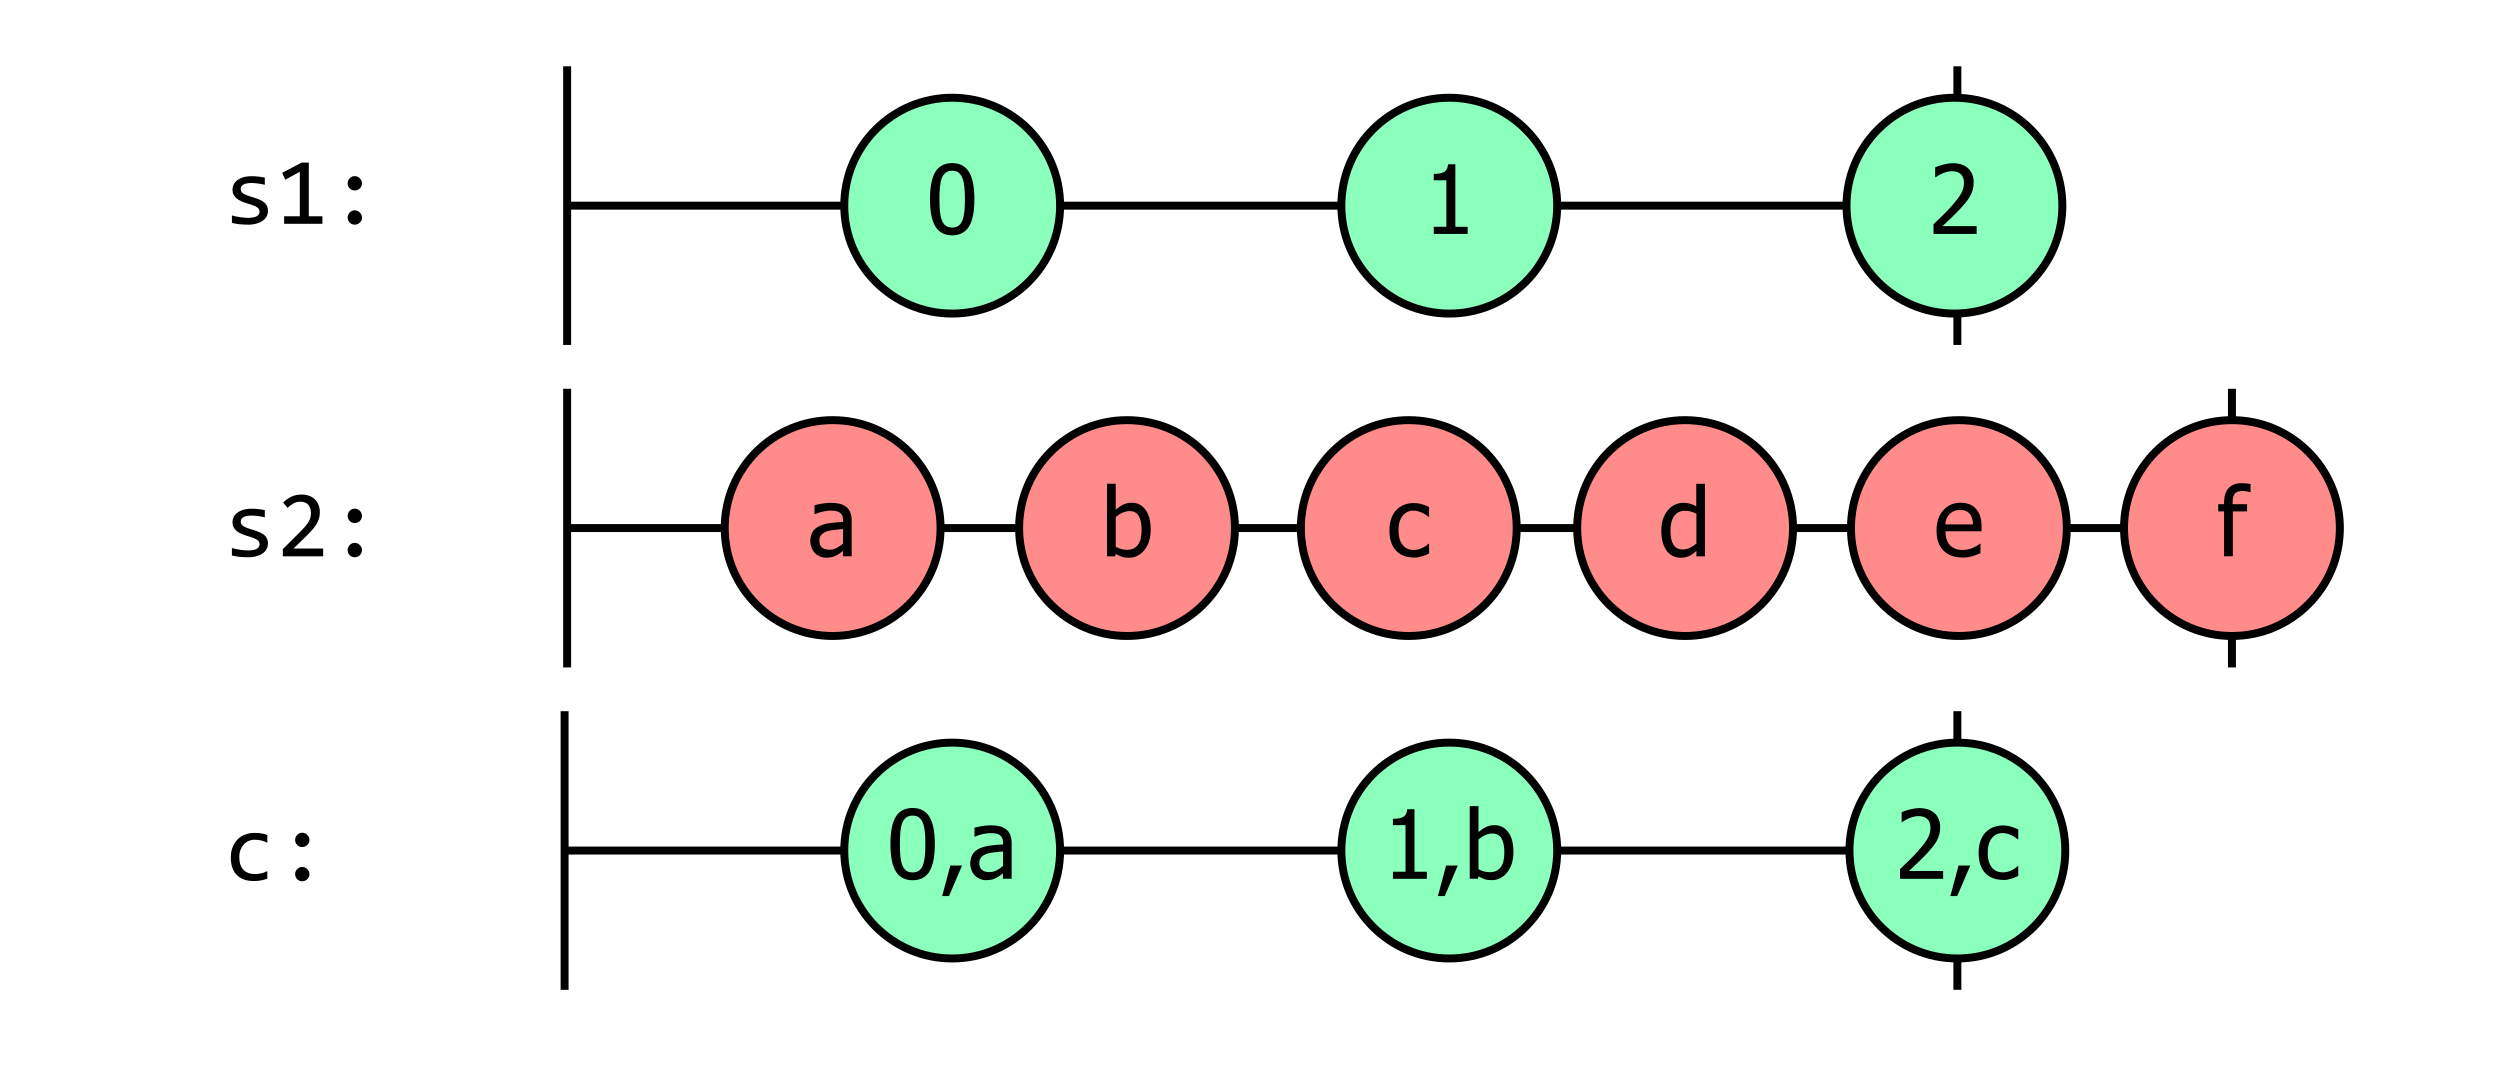 <?xml version="1.0" encoding="UTF-8"?>
<svg id="Layer_1" data-name="Layer 1" xmlns="http://www.w3.org/2000/svg" viewBox="0 0 314.12 136.45">
  <defs>
    <style>
      .cls-1 {
        fill: none;
      }

      .cls-1, .cls-2, .cls-3 {
        stroke: #000;
        stroke-miterlimit: 10;
      }

      .cls-2 {
        fill: #ff8b8b;
      }

      .cls-4 {
        stroke-width: 0px;
      }

      .cls-3 {
        fill: #8bffbc;
      }
    </style>
  </defs>
  <line class="cls-1" x1="70.94" y1="89.36" x2="70.94" y2="124.37"/>
  <line id="source_line" data-name="source line" class="cls-1" x1="71.26" y1="25.84" x2="245.04" y2="25.84"/>
  <line id="source_line-2" data-name="source line" class="cls-1" x1="71.26" y1="106.87" x2="245.94" y2="106.87"/>
  <g>
    <path class="cls-4" d="M33.67,26.51c0,.21-.04.39-.11.56s-.17.31-.29.44-.26.24-.42.33-.33.16-.51.22-.37.1-.56.13-.38.04-.56.04c-.4,0-.76-.02-1.1-.05s-.66-.09-.98-.17v-.94c.34.1.69.17,1.03.22s.68.08,1.01.08c.49,0,.85-.07,1.08-.2s.35-.32.35-.57c0-.11-.02-.2-.06-.28s-.1-.16-.2-.24-.25-.16-.45-.24-.49-.18-.84-.28c-.27-.08-.51-.17-.74-.27s-.42-.22-.58-.35-.29-.3-.39-.48-.14-.4-.14-.65c0-.16.04-.34.11-.54s.21-.38.39-.54.43-.31.74-.42.7-.17,1.17-.17c.23,0,.49.01.77.04s.57.07.88.13v.91c-.32-.08-.62-.14-.91-.17s-.54-.06-.75-.06c-.25,0-.47.02-.64.06s-.31.09-.42.16-.18.15-.23.24-.07.19-.07.3.02.2.06.29.12.17.23.25.27.16.47.24.46.17.78.26c.35.1.64.21.88.32s.43.24.58.37.25.29.32.46.1.37.1.59Z"/>
    <path class="cls-4" d="M40.51,28.12h-4.81v-.95h1.97v-5.59l-1.83,1-.38-.87,2.44-1.28h.9v6.74h1.71v.95Z"/>
    <path class="cls-4" d="M44.57,22.13c.12,0,.24.02.35.07s.21.11.29.2.15.18.2.29.07.22.07.35-.02.24-.07.35-.11.2-.2.28-.18.15-.29.19-.22.07-.35.07-.24-.02-.35-.07-.2-.11-.28-.19-.15-.18-.19-.28-.07-.22-.07-.35.02-.24.07-.35.11-.21.19-.29.18-.15.28-.2.22-.07.35-.07ZM44.57,26.43c.12,0,.24.02.35.07s.21.11.29.2.15.18.2.29.07.22.07.35-.02.24-.07.35-.11.2-.2.28-.18.15-.29.19-.22.07-.35.07-.24-.02-.35-.07-.2-.11-.28-.19-.15-.18-.19-.28-.07-.22-.07-.35.02-.24.07-.35.11-.21.19-.29.18-.15.28-.2.22-.07.35-.07Z"/>
  </g>
  <g>
    <path class="cls-4" d="M33.67,68.3c0,.21-.04.39-.11.56s-.17.31-.29.44-.26.24-.42.33-.33.16-.51.22-.37.1-.56.13-.38.04-.56.04c-.4,0-.76-.02-1.1-.05s-.66-.09-.98-.17v-.94c.34.1.69.17,1.03.22s.68.08,1.01.08c.49,0,.85-.07,1.08-.2s.35-.32.35-.57c0-.11-.02-.2-.06-.29s-.1-.16-.2-.24-.25-.15-.45-.24-.49-.18-.84-.28c-.27-.08-.51-.17-.74-.27s-.42-.22-.58-.35-.29-.3-.39-.48-.14-.4-.14-.65c0-.16.04-.34.11-.54s.21-.38.39-.54.43-.31.74-.42.7-.17,1.17-.17c.23,0,.49.01.77.04s.57.07.88.13v.91c-.32-.08-.62-.14-.91-.17s-.54-.05-.75-.05c-.25,0-.47.02-.64.06s-.31.09-.42.16-.18.15-.23.24-.07.19-.07.3.02.2.06.29.12.17.23.25.27.16.47.24.46.17.78.26c.35.1.64.21.88.32s.43.24.58.37.25.29.32.46.1.37.1.59Z"/>
    <path class="cls-4" d="M40.58,69.9h-5.04v-.91l1.98-1.97c.32-.32.59-.6.79-.83s.36-.45.47-.64.19-.38.23-.55.06-.36.06-.56c0-.19-.03-.37-.08-.54s-.13-.32-.23-.45-.24-.23-.41-.3-.37-.11-.6-.11c-.32,0-.62.07-.88.22s-.51.33-.73.56l-.56-.67c.29-.3.62-.55,1-.73s.82-.28,1.32-.28c.34,0,.65.05.93.15s.52.25.72.44.36.43.47.7.17.59.17.94c0,.29-.04.56-.12.81s-.2.5-.35.75-.36.51-.6.77-.52.56-.85.87l-1.39,1.35h3.72v.97Z"/>
    <path class="cls-4" d="M44.57,63.91c.12,0,.24.02.35.07s.21.12.29.2.15.18.2.29.07.22.07.35-.02.24-.07.35-.11.2-.2.29-.18.15-.29.19-.22.07-.35.07-.24-.02-.35-.07-.2-.11-.28-.19-.15-.18-.19-.29-.07-.22-.07-.35.02-.24.07-.35.11-.21.19-.29.18-.15.28-.2.22-.07.35-.07ZM44.57,68.21c.12,0,.24.02.35.07s.21.12.29.2.15.18.2.29.07.22.07.35-.02.24-.07.35-.11.2-.2.29-.18.15-.29.19-.22.07-.35.07-.24-.02-.35-.07-.2-.11-.28-.19-.15-.18-.19-.29-.07-.22-.07-.35.02-.24.07-.35.11-.21.19-.29.18-.15.28-.2.22-.07.35-.07Z"/>
  </g>
  <g>
    <path class="cls-4" d="M33.58,110.4c-.27.1-.54.18-.82.23s-.57.07-.86.07c-.93,0-1.65-.25-2.15-.76s-.75-1.24-.75-2.21c0-.46.07-.89.22-1.27s.35-.7.61-.97.57-.48.94-.62.76-.22,1.2-.22c.3,0,.59.02.86.06s.52.11.76.21v.97c-.25-.13-.51-.23-.78-.29s-.54-.09-.82-.09c-.26,0-.51.05-.74.15s-.44.24-.61.43-.31.42-.42.69-.15.57-.15.91c0,.71.17,1.24.52,1.6s.83.53,1.44.53c.28,0,.55-.03.81-.09s.51-.16.75-.28v.95Z"/>
    <path class="cls-4" d="M37.97,104.63c.12,0,.24.02.35.07s.21.11.29.2.15.18.2.29.07.22.07.35-.02.24-.07.35-.11.2-.2.28-.18.15-.29.19-.22.07-.35.07-.24-.02-.35-.07-.2-.11-.28-.19-.15-.18-.19-.28-.07-.22-.07-.35.02-.24.07-.35.11-.21.19-.29.18-.15.28-.2.22-.07.35-.07ZM37.97,108.93c.12,0,.24.02.35.07s.21.11.29.2.15.18.2.29.07.22.07.35-.02.24-.07.35-.11.2-.2.28-.18.15-.29.19-.22.07-.35.07-.24-.02-.35-.07-.2-.11-.28-.19-.15-.18-.19-.28-.07-.22-.07-.35.02-.24.07-.35.11-.21.19-.29.18-.15.28-.2.22-.07.35-.07Z"/>
  </g>
  <line class="cls-1" x1="71.26" y1="8.33" x2="71.26" y2="43.34"/>
  <line class="cls-1" x1="245.94" y1="8.33" x2="245.94" y2="43.34"/>
  <g>
    <circle class="cls-3" cx="119.64" cy="25.84" r="13.56"/>
    <path class="cls-4" d="M122.43,25.02c0,1.57-.23,2.72-.68,3.45s-1.16,1.1-2.11,1.1-1.67-.37-2.12-1.12-.67-1.88-.67-3.42.23-2.73.68-3.45,1.16-1.09,2.11-1.09,1.67.38,2.12,1.13.67,1.89.67,3.4ZM120.93,27.68c.11-.29.19-.65.24-1.1s.07-.96.07-1.56-.02-1.12-.07-1.56-.13-.81-.25-1.1c-.12-.3-.28-.52-.48-.68s-.47-.23-.8-.23-.59.08-.8.23-.37.38-.5.69c-.12.3-.2.67-.24,1.12s-.06.96-.06,1.54c0,.61.02,1.12.06,1.53s.12.78.24,1.1c.11.3.27.53.48.69s.48.24.82.24.59-.08.8-.23.37-.38.49-.69Z"/>
  </g>
  <g>
    <circle class="cls-3" cx="182.1" cy="25.84" r="13.56"/>
    <path class="cls-4" d="M184.4,29.39h-4.25v-.89h1.58v-5.85h-1.58v-.8c.6,0,1.04-.08,1.32-.25s.44-.49.48-.96h.91v7.86h1.55v.89Z"/>
  </g>
  <g>
    <circle class="cls-3" cx="245.57" cy="25.84" r="13.56"/>
    <path class="cls-4" d="M248.32,29.39h-5.38v-1.22c.39-.37.75-.72,1.1-1.05s.68-.69,1.01-1.05c.66-.73,1.12-1.32,1.36-1.75s.36-.89.36-1.36c0-.24-.04-.46-.11-.64s-.18-.34-.31-.46c-.14-.12-.29-.21-.47-.26s-.38-.09-.59-.09-.42.03-.63.08-.42.12-.61.2c-.16.07-.32.15-.47.24s-.28.17-.37.24h-.06v-1.24c.24-.12.58-.24,1.01-.35s.84-.17,1.23-.17c.81,0,1.45.22,1.91.65s.69,1.02.69,1.75c0,.34-.04.65-.12.94s-.19.56-.33.8c-.14.25-.32.51-.52.76s-.42.5-.64.74c-.37.4-.78.81-1.23,1.24s-.81.77-1.08,1.02h4.29v1Z"/>
  </g>
  <g>
    <circle class="cls-3" cx="119.64" cy="106.87" r="13.56"/>
    <g>
      <path class="cls-4" d="M117.46,106.05c0,1.57-.23,2.72-.68,3.45s-1.16,1.1-2.11,1.1-1.67-.37-2.12-1.12-.67-1.88-.67-3.42.23-2.73.68-3.45,1.16-1.09,2.11-1.09,1.67.38,2.12,1.13.67,1.89.67,3.4ZM115.96,108.71c.11-.29.19-.65.24-1.1s.07-.96.07-1.56-.02-1.12-.07-1.56-.13-.81-.25-1.1c-.12-.3-.28-.52-.48-.68s-.47-.23-.8-.23-.59.08-.8.23-.37.38-.5.69c-.12.3-.2.67-.24,1.12s-.06.96-.06,1.54c0,.61.02,1.12.06,1.53s.12.78.24,1.1c.11.3.27.53.48.69s.48.24.82.24.59-.08.8-.23.37-.38.49-.69Z"/>
      <path class="cls-4" d="M120.88,108.75l-1.64,3.84h-.86l1.03-3.84h1.46Z"/>
      <path class="cls-4" d="M126.03,109.72c-.09.07-.21.16-.36.28s-.3.21-.44.28c-.2.1-.38.18-.57.23s-.44.08-.76.08c-.27,0-.53-.05-.77-.15s-.46-.24-.64-.43c-.18-.18-.32-.4-.42-.67s-.16-.54-.16-.83c0-.45.1-.84.29-1.16s.49-.57.91-.76c.37-.17.8-.28,1.3-.35s1.04-.11,1.62-.14v-.21c0-.26-.04-.47-.12-.62s-.19-.28-.33-.37c-.14-.09-.31-.15-.52-.18s-.41-.04-.63-.04c-.25,0-.55.04-.9.11s-.69.19-1.03.33h-.06v-1.12c.2-.06.49-.12.87-.19s.75-.11,1.12-.11c.45,0,.83.04,1.14.11s.59.2.83.38c.24.18.42.41.53.7s.18.63.18,1.04v4.48h-1.1v-.7ZM126.03,108.8v-1.82c-.26.02-.59.06-.99.1s-.72.1-.97.17c-.29.09-.54.23-.73.41s-.29.44-.29.78c0,.38.11.66.32.85s.52.29.93.29c.35,0,.66-.08.94-.23s.54-.33.79-.55Z"/>
    </g>
  </g>
  <g>
    <circle class="cls-3" cx="182.1" cy="106.87" r="13.56"/>
    <g>
      <path class="cls-4" d="M179.27,110.42h-4.25v-.89h1.58v-5.85h-1.58v-.8c.6,0,1.04-.08,1.32-.25s.44-.49.48-.96h.91v7.86h1.55v.89Z"/>
      <path class="cls-4" d="M183.17,108.75l-1.64,3.84h-.86l1.03-3.84h1.46Z"/>
      <path class="cls-4" d="M190.16,107.03c0,1.07-.26,1.93-.78,2.58s-1.17.98-1.95.98c-.36,0-.66-.04-.91-.13s-.5-.21-.75-.35l-.07.3h-1.03v-9.12h1.1v3.26c.28-.25.58-.46.9-.62s.69-.25,1.1-.25c.74,0,1.32.3,1.75.89s.64,1.41.64,2.46ZM189.02,107.12c0-.78-.12-1.37-.36-1.78s-.62-.61-1.15-.61c-.3,0-.6.07-.91.21s-.58.32-.83.53v3.75c.28.14.52.23.74.29s.45.08.71.08c.56,0,1-.2,1.32-.6s.48-1.03.48-1.89Z"/>
    </g>
  </g>
  <line id="source_line-3" data-name="source line" class="cls-1" x1="71.26" y1="66.35" x2="280.44" y2="66.35"/>
  <line class="cls-1" x1="280.44" y1="48.85" x2="280.44" y2="83.86"/>
  <line class="cls-1" x1="71.26" y1="48.85" x2="71.26" y2="83.86"/>
  <g>
    <circle class="cls-2" cx="104.62" cy="66.35" r="13.56"/>
    <path class="cls-4" d="M105.93,69.2c-.09.07-.21.16-.36.28s-.3.21-.44.28c-.2.1-.38.18-.57.23s-.44.08-.76.08c-.27,0-.53-.05-.77-.15s-.46-.24-.64-.43c-.18-.18-.32-.4-.42-.67s-.16-.54-.16-.83c0-.45.1-.84.29-1.16s.49-.57.91-.76c.37-.17.8-.28,1.3-.35s1.04-.11,1.62-.14v-.21c0-.26-.04-.47-.12-.62s-.19-.28-.33-.37c-.14-.09-.31-.15-.52-.18s-.41-.04-.63-.04c-.25,0-.55.04-.9.11s-.69.19-1.03.33h-.06v-1.12c.2-.06.49-.12.87-.19s.75-.11,1.12-.11c.45,0,.83.04,1.14.11s.59.2.83.38c.24.18.42.41.53.7s.18.63.18,1.04v4.48h-1.1v-.7ZM105.93,68.29v-1.82c-.26.02-.59.06-.99.1s-.72.1-.97.17c-.29.09-.54.23-.73.41s-.29.44-.29.78c0,.38.11.66.32.85s.52.29.93.29c.35,0,.66-.08.94-.23s.54-.33.79-.55Z"/>
  </g>
  <g>
    <circle class="cls-2" cx="141.61" cy="66.35" r="13.56"/>
    <path class="cls-4" d="M144.58,66.52c0,1.07-.26,1.93-.78,2.58s-1.17.98-1.95.98c-.36,0-.66-.04-.91-.13s-.5-.21-.75-.35l-.07.3h-1.03v-9.12h1.1v3.26c.28-.25.58-.46.9-.62s.69-.25,1.1-.25c.74,0,1.32.3,1.75.89s.64,1.41.64,2.46ZM143.44,66.61c0-.78-.12-1.37-.36-1.78s-.62-.61-1.15-.61c-.3,0-.6.07-.91.21s-.58.32-.83.53v3.75c.28.14.52.23.74.29s.45.08.71.08c.56,0,1-.2,1.32-.6s.48-1.03.48-1.89Z"/>
  </g>
  <g>
    <circle class="cls-2" cx="177.01" cy="66.35" r="13.56"/>
    <path class="cls-4" d="M177.64,70.05c-.45,0-.86-.07-1.24-.21s-.7-.35-.97-.63-.48-.64-.63-1.06-.22-.93-.22-1.51.08-1.07.23-1.49.36-.77.62-1.05.58-.5.96-.66.8-.23,1.24-.23c.36,0,.71.05,1.04.15s.63.22.89.35v1.24h-.06c-.08-.07-.18-.14-.3-.23s-.27-.17-.45-.26c-.15-.08-.33-.15-.54-.21s-.41-.09-.6-.09c-.57,0-1.03.22-1.37.65s-.52,1.04-.52,1.83.17,1.38.5,1.81.8.65,1.39.65c.36,0,.7-.07,1.03-.22s.61-.34.86-.57h.06v1.24c-.11.05-.25.11-.41.18s-.31.13-.45.16c-.19.05-.36.1-.5.13s-.34.04-.57.04Z"/>
  </g>
  <g>
    <circle class="cls-2" cx="211.73" cy="66.35" r="13.56"/>
    <path class="cls-4" d="M214.25,69.9h-1.1v-.67c-.17.14-.32.26-.45.36s-.27.18-.44.26c-.16.07-.32.13-.49.17s-.36.06-.59.06c-.36,0-.68-.07-.99-.22s-.56-.37-.77-.65c-.21-.29-.38-.65-.5-1.07s-.18-.91-.18-1.46.07-1.07.22-1.49.35-.79.62-1.1c.24-.29.53-.51.86-.67s.69-.24,1.06-.24c.33,0,.61.04.86.11s.5.18.77.34v-2.84h1.1v9.12ZM213.15,68.31v-3.77c-.27-.13-.52-.22-.74-.28s-.45-.08-.71-.08c-.57,0-1.01.21-1.33.64s-.48,1.04-.48,1.84.12,1.36.37,1.77.64.61,1.18.61c.29,0,.58-.07.87-.2s.57-.31.83-.53Z"/>
  </g>
  <g>
    <circle class="cls-2" cx="246.13" cy="66.35" r="13.56"/>
    <path class="cls-4" d="M246.61,70.05c-1.04,0-1.85-.29-2.43-.88s-.86-1.42-.86-2.5.28-1.92.84-2.55,1.29-.95,2.19-.95c.41,0,.77.06,1.08.18s.59.3.82.55.41.56.54.92.19.8.19,1.33v.6h-4.54c0,.76.19,1.34.57,1.75s.91.6,1.59.6c.24,0,.48-.03.71-.08s.44-.12.63-.21c.2-.09.37-.18.5-.26s.25-.16.34-.24h.06v1.2c-.13.05-.29.11-.48.19s-.36.14-.52.18c-.21.06-.41.1-.58.13s-.39.05-.66.05ZM247.9,65.9c0-.3-.04-.55-.11-.77s-.15-.4-.27-.54c-.13-.16-.29-.29-.5-.38s-.45-.13-.75-.13-.54.04-.75.13-.39.22-.56.38c-.16.17-.29.36-.38.57s-.14.45-.16.73h3.46Z"/>
  </g>
  <g>
    <circle class="cls-2" cx="280.44" cy="66.35" r="13.56"/>
    <path class="cls-4" d="M282.78,61.84h-.06c-.1-.04-.24-.07-.42-.1s-.35-.05-.49-.05c-.46,0-.8.1-.99.31s-.3.59-.3,1.13v.22h1.82v.91h-1.79v5.63h-1.1v-5.63h-.74v-.91h.74v-.22c0-.79.19-1.39.57-1.8s.92-.62,1.63-.62c.2,0,.4.01.6.03s.37.05.53.07v1.01Z"/>
  </g>
  <line class="cls-1" x1="245.94" y1="89.36" x2="245.94" y2="124.37"/>
  <g>
    <circle class="cls-3" cx="245.94" cy="106.87" r="13.56"/>
    <g>
      <path class="cls-4" d="M244.11,110.42h-5.38v-1.22c.39-.37.75-.72,1.1-1.05s.68-.69,1.01-1.05c.66-.73,1.12-1.32,1.36-1.75s.36-.89.36-1.36c0-.24-.04-.46-.11-.64s-.18-.34-.31-.46c-.14-.12-.29-.21-.47-.26s-.38-.09-.59-.09-.42.03-.63.08-.42.12-.61.2c-.16.07-.32.15-.47.24s-.28.17-.37.24h-.06v-1.24c.24-.12.58-.24,1.01-.35s.84-.17,1.23-.17c.81,0,1.45.22,1.91.65s.69,1.02.69,1.75c0,.34-.04.65-.12.94s-.19.56-.33.8c-.14.25-.32.51-.52.76s-.42.5-.64.74c-.37.4-.78.81-1.23,1.24s-.81.77-1.08,1.02h4.29v1Z"/>
      <path class="cls-4" d="M247.56,108.75l-1.64,3.84h-.86l1.03-3.84h1.46Z"/>
      <path class="cls-4" d="M251.67,110.56c-.45,0-.86-.07-1.24-.21s-.7-.35-.97-.63-.48-.64-.63-1.06-.22-.93-.22-1.51.08-1.07.23-1.49.36-.77.62-1.05.58-.5.96-.66.8-.23,1.24-.23c.36,0,.71.05,1.04.15s.63.22.89.35v1.24h-.06c-.08-.07-.18-.14-.3-.23s-.27-.17-.45-.26c-.15-.08-.33-.15-.54-.21s-.41-.09-.6-.09c-.57,0-1.03.22-1.37.65s-.52,1.04-.52,1.83.17,1.38.5,1.81.8.65,1.39.65c.36,0,.7-.07,1.03-.22s.61-.34.86-.57h.06v1.24c-.11.05-.25.11-.41.18s-.31.13-.45.16c-.19.05-.36.1-.5.13s-.34.04-.57.04Z"/>
    </g>
  </g>
</svg>